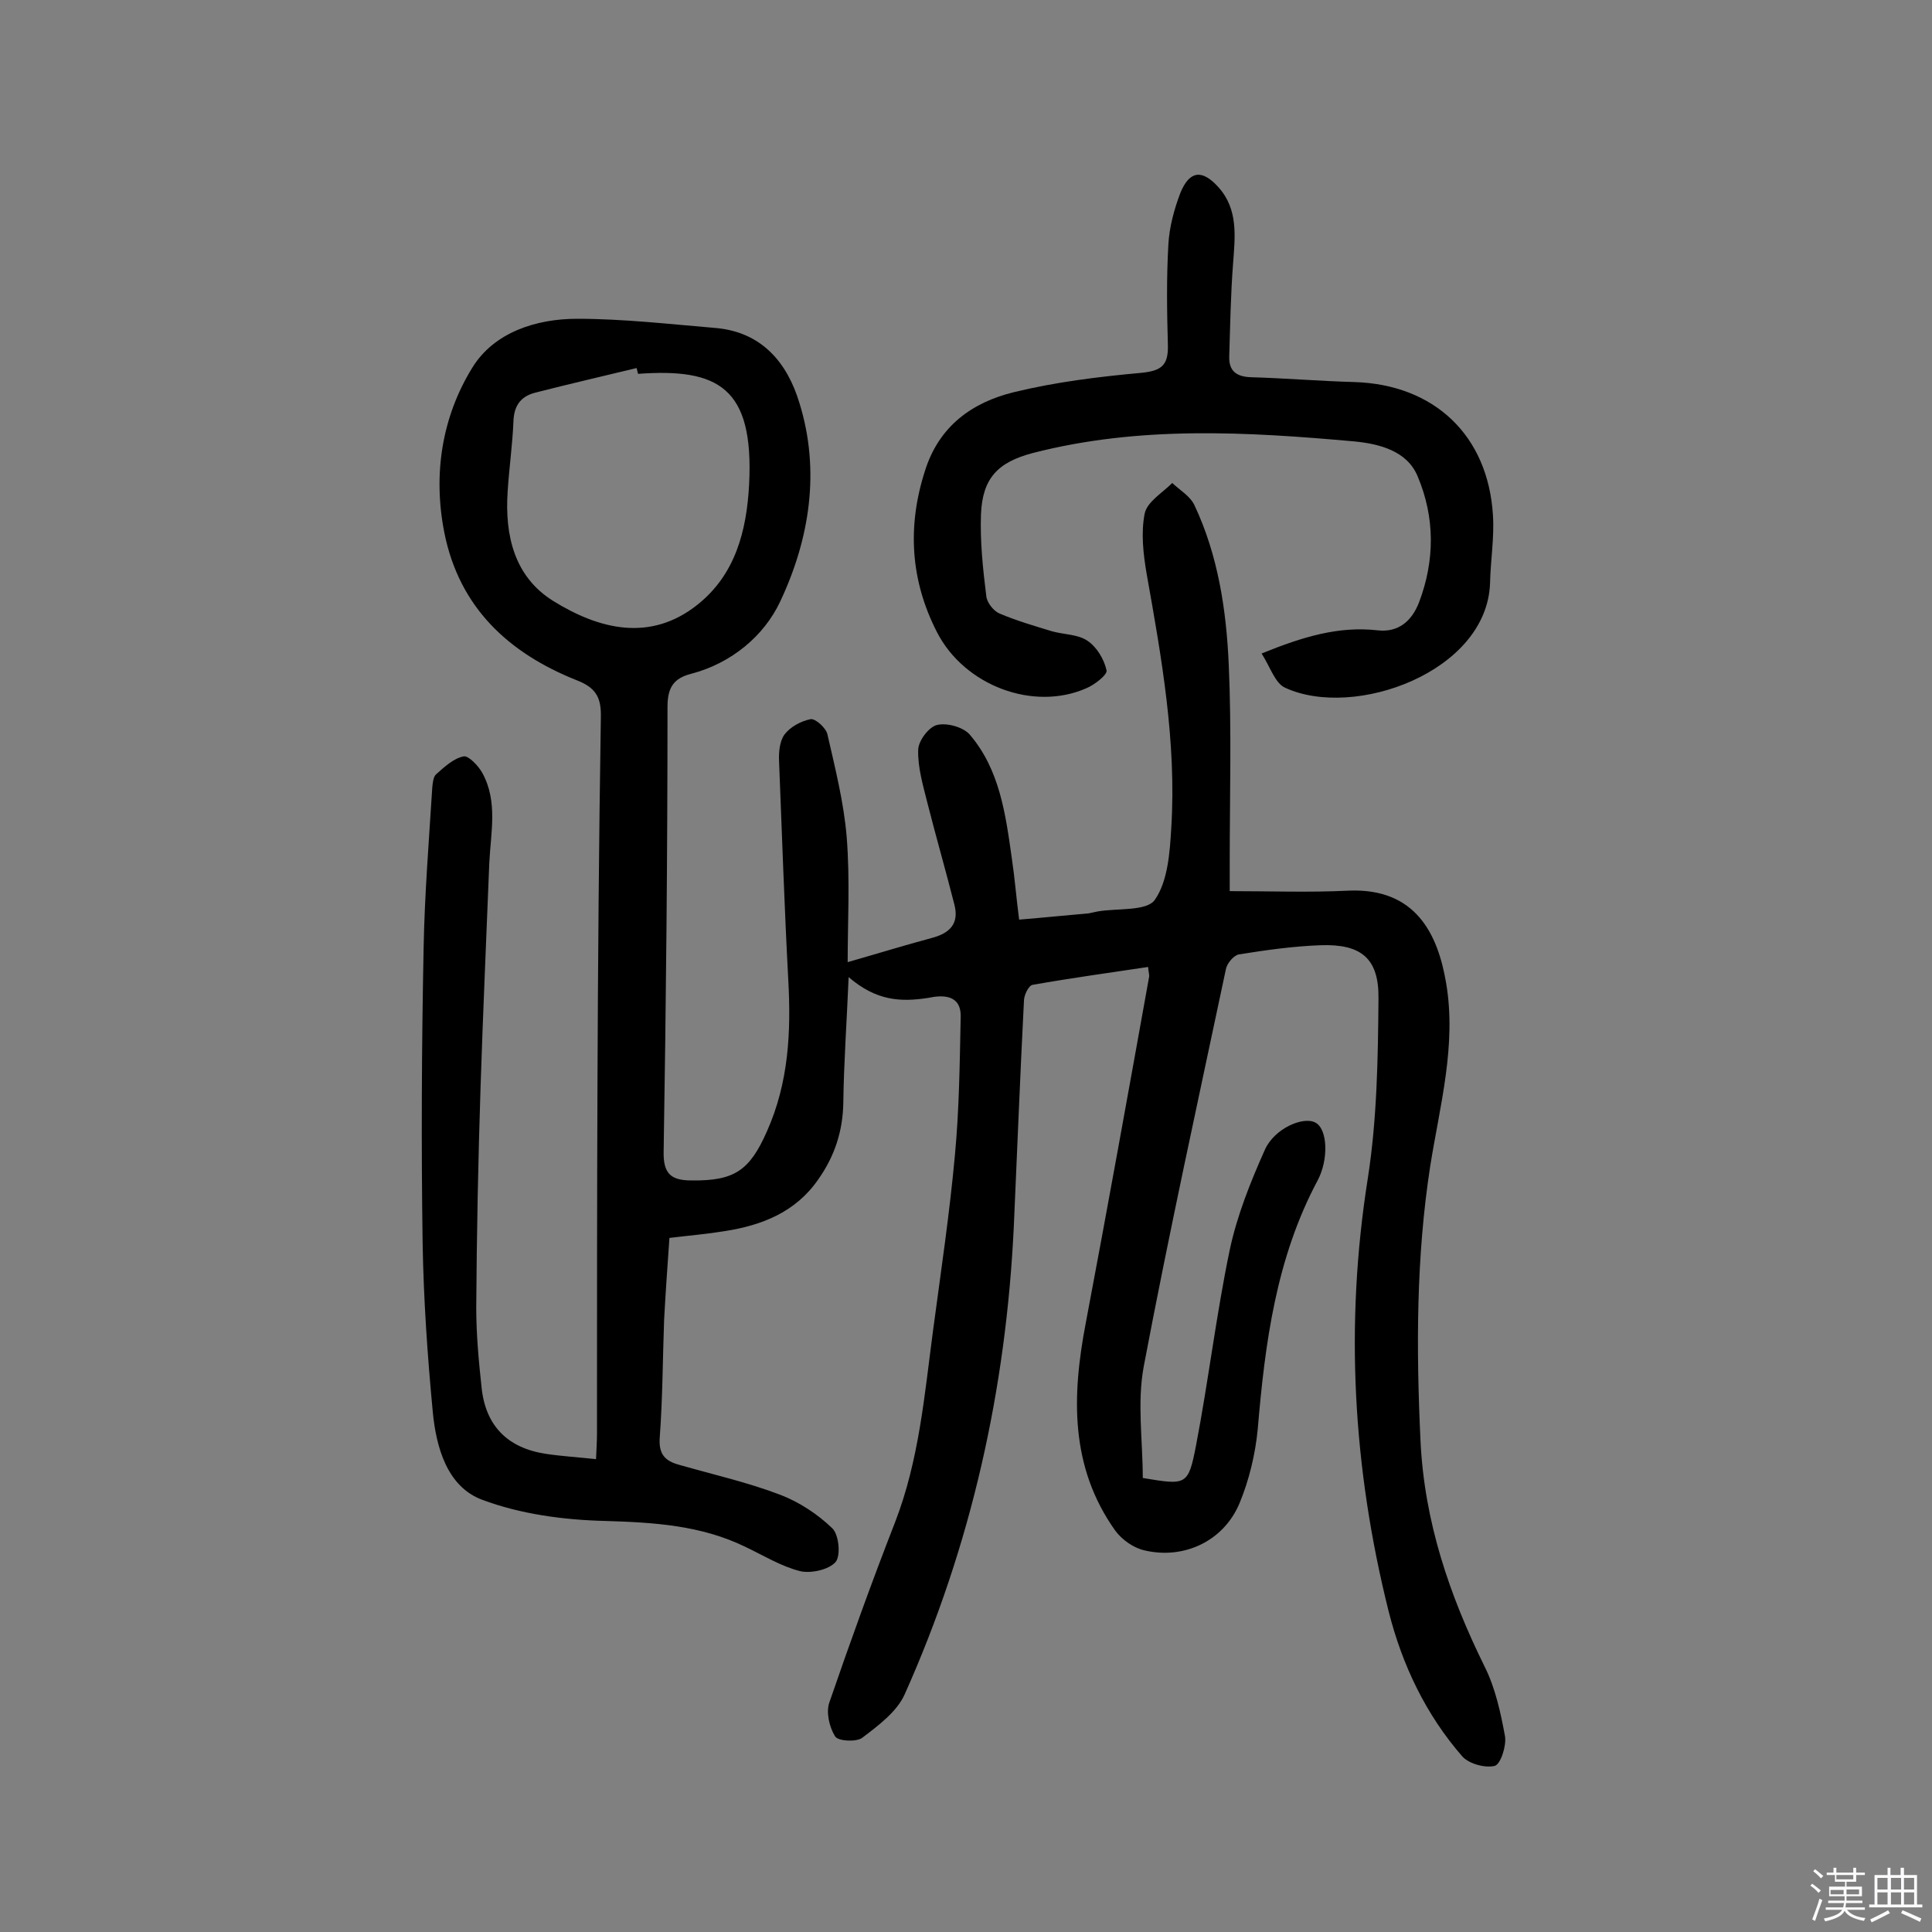 <svg enable-background="new 0 0 400 400" viewBox="0 0 400 400" xmlns="http://www.w3.org/2000/svg"><rect x="0" y="0" width="400" height="400" fill="#808080" stroke="none"/><path d="m374.8 390.4.4-.4c.7.5 1.3 1 1.8 1.4l-.5.5c-.5-.6-1.1-1.1-1.7-1.5zm1 7.3-.6-.3c.5-1.4 1.1-2.8 1.5-4.3.2.1.4.2.6.3-.5 1.3-1 2.8-1.5 4.3zm-.4-10.3.4-.4c.4.3 1 .8 1.7 1.4l-.5.5c-.4-.5-1-1-1.6-1.5zm2.5.3h1.7v-1h.6v1h3.5v-1h.6v1h1.8v.5h-1.8v1.4h-2v1h3.2v2h-3.2v.9h3.3v.5h-3.4c0 .3-.1.6-.1.9h4v.5h-3.7c.7.9 1.9 1.5 3.8 1.7-.1.2-.2.4-.3.6-2.1-.4-3.5-1.1-4-2.1-.4 1-1.8 1.7-4 2.2-.1-.2-.2-.4-.3-.6 2.1-.4 3.4-1 3.8-1.8h-3.4v-.5h3.6c.1-.3.1-.6.2-.9h-3.3v-.5h3.4c0-.3 0-.6 0-.9h-3.2v-2h3.3v-1h-2.1v-1.4h-1.7v-.5zm1.1 3.5v1h2.7c0-.3 0-.4 0-.4 0-.1 0-.2 0-.2 0-.1 0-.2 0-.3h-2.7zm1.2-3v.9h3.5v-.9zm4.7 3h-2.6v.6.4h2.6z" fill="#fbfafc"/><path d="m393.6 386.7h.6v1.5h2.7v6.1h1.1v.6h-11v-.6h1.1v-6.1h2.7v-1.5h.6v1.5h2.1v-1.5zm-2.7 8.8.4.6c-1.2.6-2.5 1.3-3.8 1.9-.1-.2-.2-.4-.3-.6 1.2-.6 2.5-1.2 3.7-1.9zm-2.2-6.7v2.4h2.1v-2.4zm0 3v2.5h2.1v-2.5zm2.8-3v2.4h2.1v-2.4zm0 3v2.5h2.1v-2.5zm6 6.1c-1.4-.7-2.7-1.3-3.9-1.8l.3-.6c1.5.6 2.7 1.2 3.9 1.7zm-1.2-9.1h-2.1v2.4h2.1zm-2.1 3v2.5h2.1v-2.5z" fill="#fbfafc"/><g fill="#010000"><path d="m175.7 202.3c-.4 9.6-1 17.8-1.1 26-.1 5.9-1.8 11.1-5.2 15.9-4.7 6.8-11.7 9.5-19.4 10.7-3.7.6-7.3.9-11.4 1.4-.4 5.7-.8 11.3-1.1 16.9-.3 8.1-.3 16.2-.9 24.3-.3 3.6 1.1 5 4.1 5.8 7 2 14.1 3.6 20.9 6.2 3.9 1.5 7.7 4 10.7 6.9 1.4 1.3 1.8 5.7.7 7-1.4 1.6-5.1 2.4-7.3 1.9-4-1-7.7-3.3-11.5-5.1-9.1-4.4-18.8-5-28.8-5.3-8.6-.2-17.6-1.4-25.6-4.4-7.2-2.7-9.5-10.8-10.2-18.2-1.1-11.6-1.9-23.2-2.1-34.9-.3-20.3-.2-40.6.2-60.9.2-11.2 1.1-22.3 1.8-33.5.1-.9.2-2.2.8-2.7 1.7-1.5 3.6-3.3 5.7-3.7 1-.2 3.1 2 3.9 3.5 3.2 5.9 1.7 12.3 1.4 18.6-.6 15.4-1.3 30.8-1.8 46.2-.5 15.2-.8 30.5-.9 45.8 0 5.5.5 11 1.1 16.5.8 8 5.4 12.6 13.3 13.8 3.3.5 6.7.7 10.4 1.1.1-2.2.2-3.8.2-5.4 0-24 0-48.1.1-72.1.1-25.3.3-50.7.7-76 .1-4.1-.9-6.2-5.1-7.8-14-5.6-24.2-15-27.3-30.5-2.4-12.1-.5-24 5.8-34.2 4.5-7.3 13.2-10.1 21.7-10.1 9.5 0 19.1 1.1 28.6 1.9 9.6.8 14.9 7.2 17.4 15.5 4.4 14.1 2.1 28.3-4 41.2-3.3 7-10 12.7-18.4 14.9-3.5.9-4.9 2.7-4.9 6.8 0 30.7-.3 61.4-.8 92.1-.1 4.6 1.5 6 5.8 6 8.8.1 12-2 15.6-10.2 4.5-10.1 5-20.6 4.4-31.4-.8-15-1.3-30.1-1.9-45.1-.1-1.9.1-4.2 1.1-5.6 1.2-1.6 3.4-2.8 5.4-3.2 1-.2 3.2 1.8 3.5 3.1 1.6 7 3.4 14.1 4 21.3.7 8.8.2 17.8.2 25.9 6.3-1.8 11.8-3.5 17.4-5 3.8-1 5.7-3 4.7-6.9-1.8-7.1-3.8-14-5.6-21.1-.9-3.6-2-7.3-1.9-10.9 0-1.9 2.2-4.8 3.9-5.2 2-.5 5.3.4 6.7 1.9 6.3 7.3 7.5 16.6 8.8 25.8.6 4 .9 8 1.5 12.6 4.9-.4 9.7-.9 14.4-1.3.6-.1 1.3-.3 1.9-.4 4.1-.7 10.1 0 11.8-2.4 2.7-3.9 3.1-9.8 3.4-14.9 1.1-17.8-2-35.2-5.1-52.6-.7-4.1-1.2-8.5-.4-12.5.5-2.4 3.7-4.3 5.7-6.3 1.6 1.5 3.7 2.7 4.6 4.6 4.9 10.4 6.6 21.7 7.1 33 .6 13.6.2 27.2.2 40.8v6.1c8.4 0 16.5.3 24.6-.1 14-.6 18.5 9.1 20.2 19.1 2.2 12.9-1.3 25.4-3.3 38-2.9 18.8-2.9 37.7-2 56.8.8 16.8 6 32 13.3 46.8 2.2 4.4 3.3 9.5 4.2 14.4.3 2-.9 5.7-2.1 6.1-2 .5-5.3-.4-6.7-1.9-7.6-8.7-12.5-19-15.3-30.1-7.4-29.6-9.1-59.4-4.3-89.7 1.9-12.2 2.1-24.8 2.2-37.2.1-8.3-3.6-11.3-12-11-5.6.2-11.3 1-16.9 1.9-1.1.2-2.5 1.9-2.7 3.1-5.8 27.4-11.8 54.7-17 82.2-1.4 7.5-.2 15.4-.2 23.1 9 1.5 9.4 1.6 11-6.6 2.6-13.5 4.2-27.2 7-40.6 1.5-7.1 4.3-14.1 7.3-20.8 2-4.4 7.9-6.9 10.4-5.6 2.6 1.3 2.8 7.7.5 12-8.6 16.1-10.9 33.7-12.4 51.5-.5 5.2-1.8 10.6-3.8 15.4-3.3 7.8-11.5 11.6-19.6 9.7-2.3-.5-4.7-2.2-6.1-4.1-9.4-13.2-9-27.9-6.1-43 4.5-23.8 8.8-47.7 13.1-71.6.1-.4-.1-.9-.2-2.1-8 1.2-16 2.3-23.9 3.7-.8.1-1.8 2.1-1.8 3.3-.8 15.5-1.4 31.1-2.1 46.7-1.6 33.7-8.8 66.1-22.6 96.9-1.6 3.6-5.5 6.5-8.8 9-1.2.9-5 .7-5.6-.3-1.2-1.9-1.9-5-1.2-7 4.3-12.5 8.8-25 13.6-37.3 5-12.9 6.1-26.4 7.9-39.9 1.6-12 3.4-24 4.5-36.1.9-9.5 1-19.1 1.2-28.7.1-4.7-3.9-4.5-6.7-3.9-5.8.9-10.8.6-16.5-4.3zm-43.6-124.9c-.1-.4-.2-.8-.3-1.2-7 1.7-14 3.3-21 5.1-3.1.8-4.4 2.8-4.5 6-.2 4.8-.9 9.7-1.2 14.5-.6 9.1 1.4 17.6 9.4 22.6 9.5 5.9 20.1 8.6 29.9.8 7.8-6.2 10.2-15.2 10.7-25 1-20-6.4-24-23-22.8z"/><path d="m261.2 135.3c8.6-3.5 16-5.7 24-4.8 4.3.5 7.1-1.9 8.6-5.8 3.3-8.7 3.3-17.6-.3-26.1-2.2-5.3-8-6.7-13-7.2-22.3-2-44.6-3.3-66.7 2.4-7.2 1.9-10.4 5.2-10.7 12.7-.2 5.6.4 11.3 1.1 16.9.1 1.3 1.5 3.1 2.7 3.6 3.5 1.5 7.3 2.6 10.9 3.7 2.5.7 5.4.6 7.4 2 1.9 1.3 3.4 3.8 3.9 6.1.2.9-2.5 3-4.2 3.7-10.9 4.8-25.2-.5-30.9-11.6-5.5-10.7-6.2-21.9-2.5-33.4 2.9-9.3 9.8-14.2 18.4-16.3s17.5-3.2 26.3-4c4.2-.4 5.7-1.5 5.6-5.7-.2-7-.3-14 .1-20.9.2-3.6 1.2-7.3 2.5-10.7 1.9-4.6 4.5-4.9 7.9-1.1 4.1 4.6 3.4 10.2 3 15.7-.5 6.4-.6 12.9-.8 19.3-.1 3.1 1.6 4.2 4.5 4.3 7.1.2 14.2.8 21.4 1 16.5.5 27.7 11 28.7 27.6.3 4.6-.5 9.3-.6 14-.6 18.4-28.1 28.3-42.4 21.7-2.1-.9-3.1-4.3-4.9-7.1z"/></g></svg>